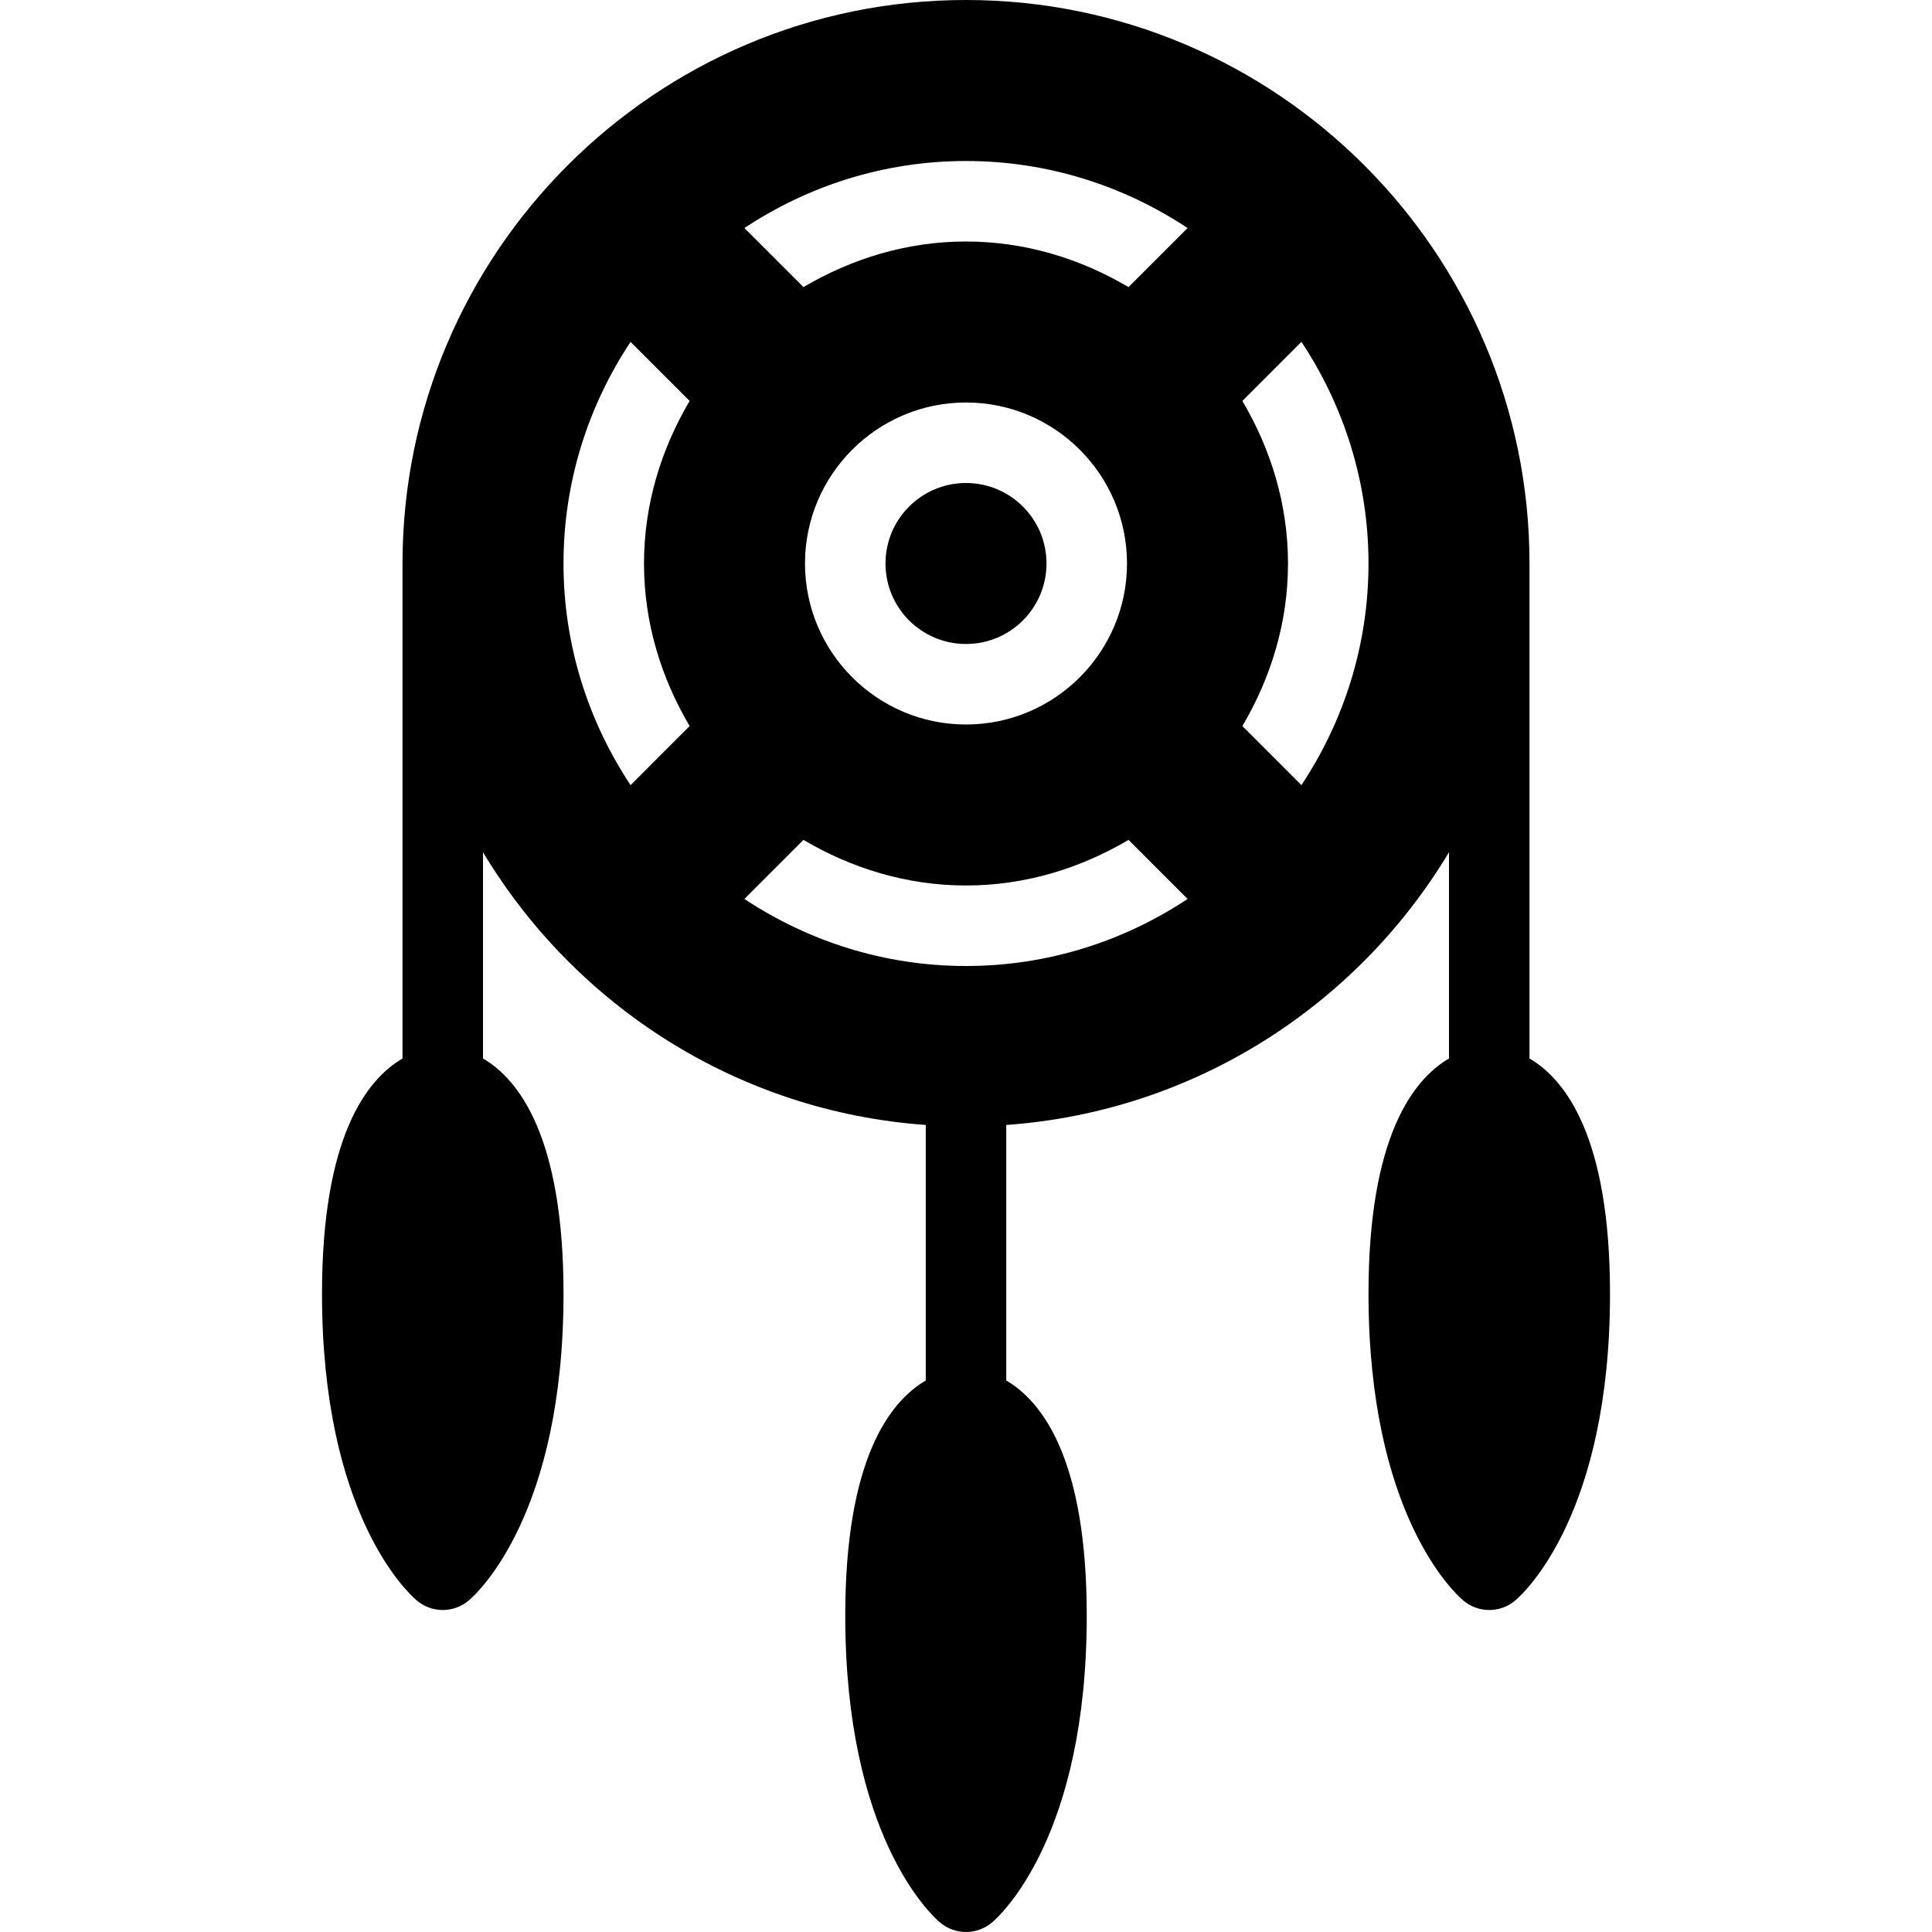 <?xml version="1.0" encoding="iso-8859-1"?>
<!-- Generator: Adobe Illustrator 19.0.0, SVG Export Plug-In . SVG Version: 6.00 Build 0)  -->
<svg version="1.1" id="Capa_1" xmlns="http://www.w3.org/2000/svg" xmlns:xlink="http://www.w3.org/1999/xlink" x="0px" y="0px"
	 viewBox="0 0 512 512" style="enable-background:new 0 0 512 512;" xml:space="preserve">
<g>
	<g>
		<g>
			<circle cx="256" cy="149.333" r="21.333"/>
			<path d="M405.333,280.512V149.333C405.333,66.99,338.333,0,256,0S106.667,66.99,106.667,149.333v131.178
				c-9.483,5.548-21.333,20.747-21.333,62.342c0,58.094,22.5,79.052,25.063,81.25c2,1.708,4.458,2.563,6.938,2.563
				c2.479,0,4.938-0.854,6.938-2.563c2.563-2.198,25.063-23.156,25.063-81.25c0-41.595-11.85-56.794-21.333-62.342v-54.66
				c24.395,40.645,67.471,68.724,117.333,72.275v67.719C235.85,371.393,224,386.592,224,428.188c0,58.094,22.5,79.052,25.063,81.25
				c2,1.708,4.458,2.563,6.938,2.563s4.938-0.854,6.938-2.563C265.5,507.24,288,486.281,288,428.188
				c0-41.595-11.85-56.794-21.333-62.342v-67.719c49.861-3.551,92.939-31.63,117.333-72.275v54.66
				c-9.483,5.548-21.333,20.747-21.333,62.342c0,58.094,22.5,79.052,25.063,81.25c2,1.708,4.458,2.563,6.938,2.563
				s4.938-0.854,6.938-2.563c2.563-2.198,25.063-23.156,25.063-81.25C426.667,301.259,414.816,286.06,405.333,280.512z M256,42.667
				c21.701,0,41.858,6.592,58.721,17.768l-15.652,15.652C286.379,68.595,271.776,64,256,64s-30.379,4.595-43.069,12.087
				l-15.652-15.652C214.142,49.259,234.299,42.667,256,42.667z M298.667,149.333C298.667,172.865,279.521,192,256,192
				s-42.667-19.135-42.667-42.667s19.146-42.667,42.667-42.667S298.667,125.802,298.667,149.333z M182.758,192.41l-15.651,15.655
				c-11.181-16.865-17.773-37.027-17.773-58.732c0-21.706,6.594-41.87,17.775-58.736l15.652,15.652
				c-7.497,12.694-12.094,27.303-12.094,43.083C170.667,165.111,175.263,179.717,182.758,192.41z M256,256
				c-21.702,0-41.861-6.591-58.725-17.77l15.65-15.654c12.691,7.493,27.297,12.09,43.076,12.09s30.384-4.596,43.076-12.09
				l15.65,15.654C297.861,249.409,277.702,256,256,256z M344.893,208.065l-15.651-15.655c7.495-12.693,12.091-27.299,12.091-43.077
				c0-15.78-4.596-30.389-12.094-43.083l15.652-15.652c11.181,16.866,17.775,37.03,17.775,58.736
				C362.667,171.038,356.074,191.201,344.893,208.065z"/>
		</g>
	</g>
</g>
<g>
</g>
<g>
</g>
<g>
</g>
<g>
</g>
<g>
</g>
<g>
</g>
<g>
</g>
<g>
</g>
<g>
</g>
<g>
</g>
<g>
</g>
<g>
</g>
<g>
</g>
<g>
</g>
<g>
</g>
</svg>
